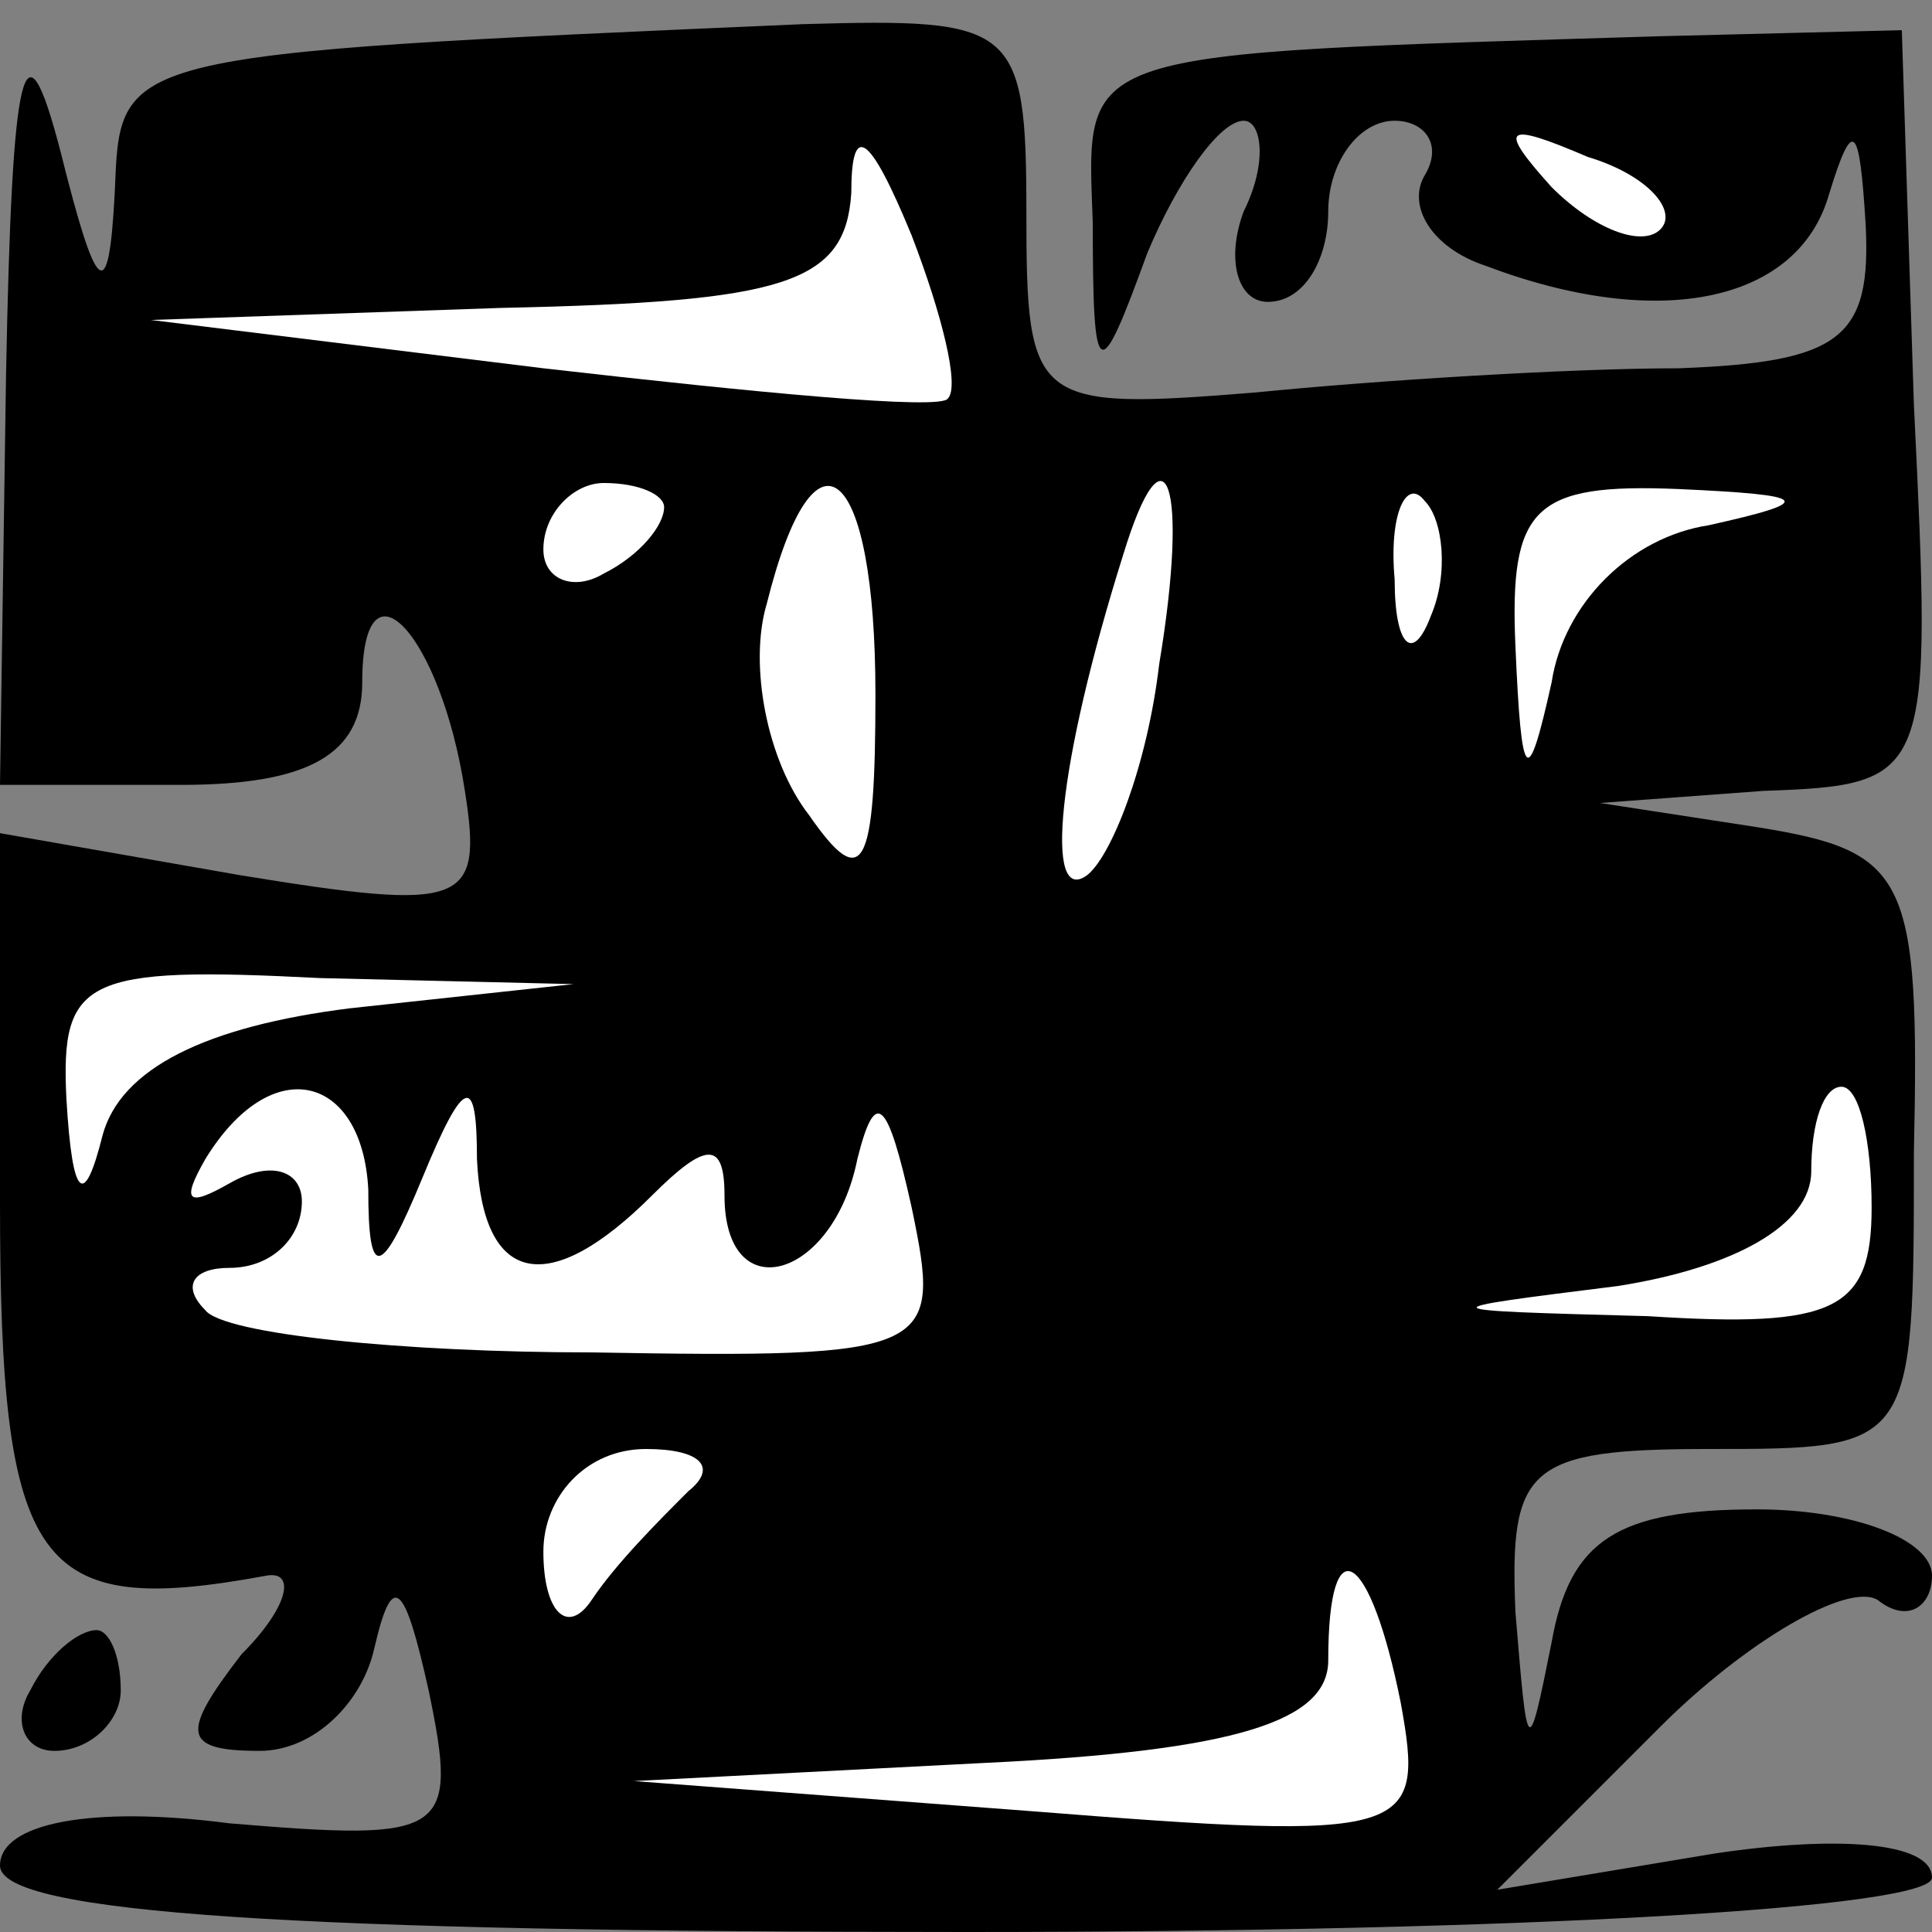 <?xml version="1.0" standalone="no"?>
<!DOCTYPE svg PUBLIC "-//W3C//DTD SVG 20010904//EN"
 "http://www.w3.org/TR/2001/REC-SVG-20010904/DTD/svg10.dtd">
<svg version="1.0" xmlns="http://www.w3.org/2000/svg"
 width="32pt" height="32pt" viewBox="0 0 32 32"
 preserveAspectRatio="xMidYMid meet">
<rect x="0" y="0" width="32" height="32" fill="#808080" stroke="none"/>
<g transform="translate(0,32) scale(0.1,-0.1)"
fill="#000000" stroke="none">
<path fill="#000000" stroke="none" d="M1 258 l-1 -68 30 0 c21 0 30 5 30 17
0 22 13 8 17 -18 3 -19 0 -20 -37 -14 l-40 7 0 -61 c0 -61 6 -69 44 -62 5 1 4
-5 -4 -13 -10 -13 -10 -16 3 -16 9 0 17 8 19 17 3 13 5 11 9 -7 5 -24 3 -25
-33 -22 -23 3 -38 0 -38 -7 0 -8 50 -11 160 -11 93 0 160 4 160 9 0 6 -16 7
-36 4 l-36 -6 27 27 c14 14 31 24 36 21 5 -4 9 -1 9 4 0 6 -13 11 -29 11 -23
0 -31 -5 -34 -22 -4 -20 -4 -19 -6 5 -1 24 2 27 32 27 34 0 34 0 34 49 1 46
-1 50 -26 54 l-26 4 27 2 c28 1 28 2 25 64 l-2 62 -40 -1 c-98 -3 -95 -2 -94
-31 0 -27 1 -27 9 -5 5 12 12 22 16 22 3 0 4 -7 0 -15 -3 -8 -1 -15 4 -15 6 0
10 7 10 15 0 8 5 15 11 15 5 0 8 -4 5 -9 -3 -5 1 -12 10 -15 29 -11 52 -6 57
12 4 13 5 11 6 -5 1 -19 -4 -23 -31 -24 -18 0 -50 -2 -70 -4 -37 -3 -38 -2
-38 30 0 31 -2 32 -37 31 -115 -5 -113 -5 -114 -28 -1 -19 -3 -17 -9 7 -6 23
-8 15 -9 -37z"/>
<path fill="#ffffff" stroke="none" d="M157 254 c-1 -2 -32 1 -67 5 l-65 8 58
2 c47 1 57 4 58 19 0 12 3 10 10 -7 5 -13 8 -25 6 -27z"/>
<path fill="#ffffff" stroke="none" d="M275 282 c-3 -3 -11 0 -18 7 -9 10 -8
11 6 5 10 -3 15 -9 12 -12z"/>
<path fill="#ffffff" stroke="none" d="M110 236 c0 -3 -4 -8 -10 -11 -5 -3
-10 -1 -10 4 0 6 5 11 10 11 6 0 10 -2 10 -4z"/>
<path fill="#ffffff" stroke="none" d="M145 205 c0 -29 -2 -33 -11 -20 -7 9
-10 25 -7 35 8 32 18 23 18 -15z"/>
<path fill="#ffffff" stroke="none" d="M192 210 c-2 -17 -8 -32 -12 -35 -7 -5
-5 18 6 53 7 23 11 12 6 -18z"/>
<path fill="#ffffff" stroke="none" d="M237 218 c-3 -8 -6 -5 -6 6 -1 11 2 17
5 13 3 -3 4 -12 1 -19z"/>
<path fill="#ffffff" stroke="none" d="M283 233 c-13 -2 -24 -13 -26 -26 -4
-18 -5 -17 -6 6 -1 23 3 27 27 26 22 -1 23 -2 5 -6z"/>
<path fill="#ffffff" stroke="none" d="M58 153 c-24 -3 -38 -10 -41 -21 -3
-12 -5 -11 -6 6 -1 20 3 22 42 20 l42 -1 -37 -4z"/>
<path fill="#ffffff" stroke="none" d="M61 123 c0 -15 2 -15 9 2 7 17 9 17 9
3 1 -21 12 -23 29 -6 9 9 12 9 12 0 0 -19 18 -14 22 6 3 12 5 10 9 -8 5 -24 4
-25 -53 -24 -31 0 -61 3 -64 7 -4 4 -2 7 4 7 7 0 12 5 12 11 0 5 -5 7 -12 3
-7 -4 -8 -3 -4 4 11 18 26 14 27 -5z"/>
<path fill="#ffffff" stroke="none" d="M310 120 c0 -17 -6 -20 -37 -18 -37 1
-37 1 -5 5 19 3 32 10 32 19 0 8 2 14 5 14 3 0 5 -9 5 -20z"/>
<path fill="#ffffff" stroke="none" d="M114 73 c-5 -5 -12 -12 -16 -18 -4 -6
-8 -2 -8 8 0 9 7 17 17 17 9 0 12 -3 7 -7z"/>
<path fill="#ffffff" stroke="none" d="M232 38 c4 -22 2 -23 -61 -18 l-66 5
58 3 c42 2 57 7 57 17 0 23 7 18 12 -7z"/>
<path fill="#000000" stroke="none" d="M5 40 c-3 -5 -1 -10 4 -10 6 0 11 5 11
10 0 6 -2 10 -4 10 -3 0 -8 -4 -11 -10z"/>
</g>
</svg>
